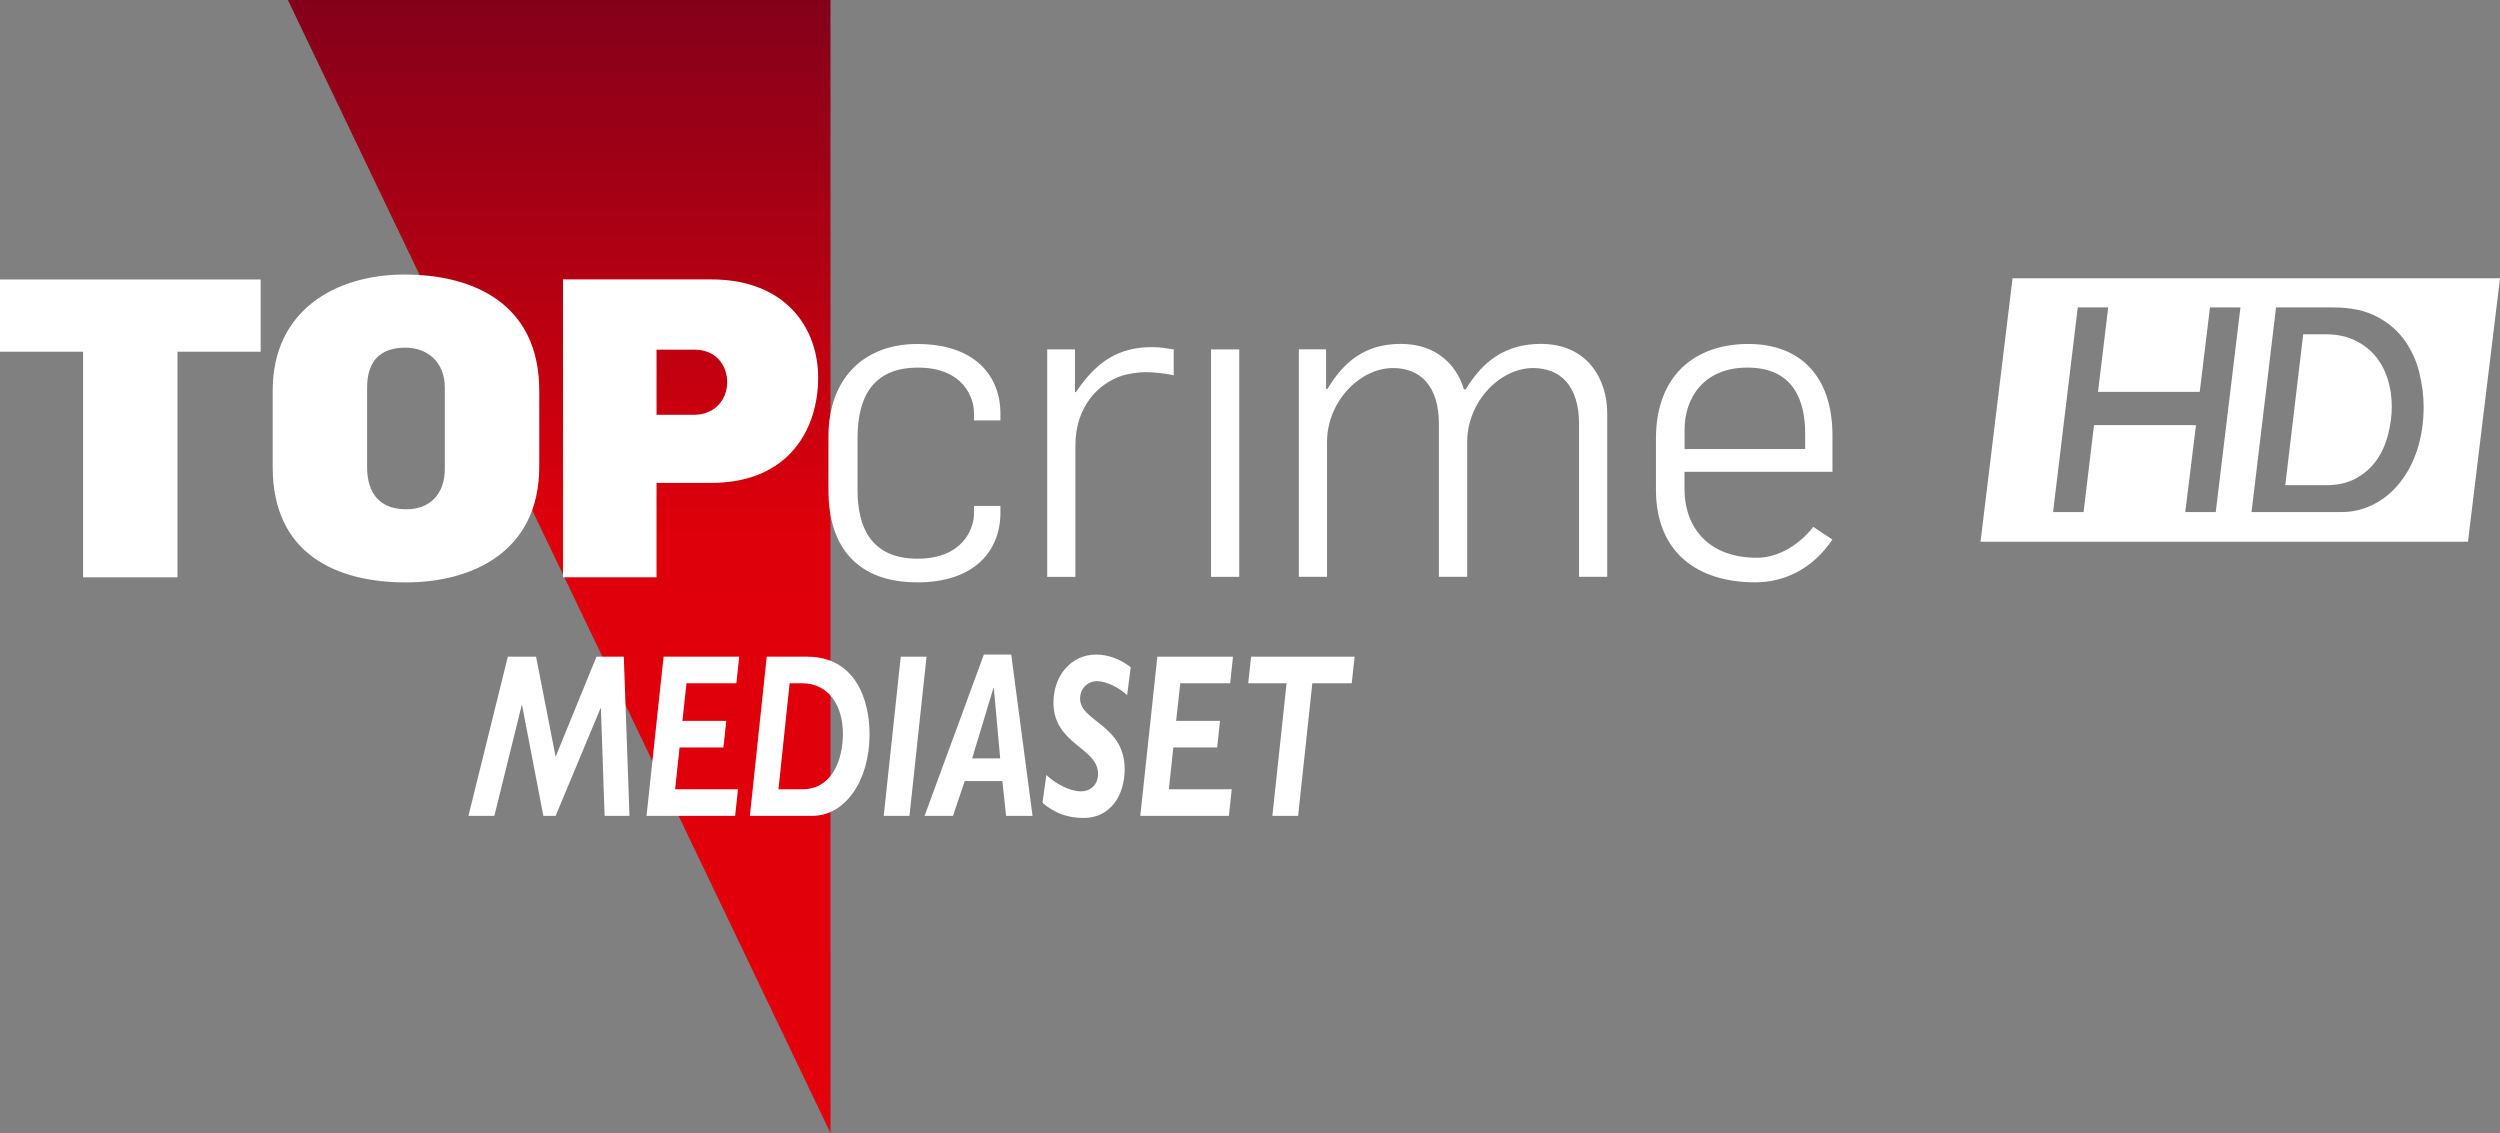 <svg width="818.57" height="370.98" version="1.1" viewBox="0 0 216.58 98.155" xmlns="http://www.w3.org/2000/svg">
 <rect x="0" y="0" width="216.58" height="98.155" fill="#808080" stroke="none"/>
 <defs>
  <linearGradient id="a" x2="1" gradientTransform="matrix(0,98.152,-98.152,0,90.195,-171.55)" gradientUnits="userSpaceOnUse">
   <stop stop-color="#84001a" offset="0"/>
   <stop stop-color="#de000b" offset=".472"/>
   <stop stop-color="#e3000a" offset="1"/>
  </linearGradient>
 </defs>
 <g transform="translate(-0)">
  <g transform="translate(-41.754 171.55)">
   <path d="m66.695-171.55 47.005 98.155v-98.153z" fill="url(#a)"/>
   <g fill="#fff">
    <path d="m57.131-141.08v19.544h-8.181v-19.544h-7.196v-6.258h22.581v6.258z"/>
    <path d="m80.289-137.96c0-2.312-1.595-3.472-3.404-3.472-2.167 0-3.327 1.122-3.327 3.472v6.876c0 2.35 1.16 3.655 3.404 3.655 2.06 0 3.327-1.343 3.327-3.51zm-3.365 16.865c-5.937 0-11.546-2.389-11.546-9.989v-6.624c0-6.983 5.464-10.058 11.439-10.058 5.899 0 11.653 2.495 11.653 10.058v6.586c0 7.387-5.83 10.027-11.546 10.027"/>
    <path d="m101.89-141.26h-3.259v5.647h3.22c1.885 0 2.9-1.374 2.9-2.824 0-1.412-0.908-2.824-2.862-2.824m1.48 11.546h-4.739v8.173h-8.104v-25.801h12.843c6.441 0 9.264 4.197 9.264 8.509 0 4.487-2.564 9.119-9.264 9.119"/>
    <path d="m121.21-121.1c-5.044 0-7.685-2.915-7.685-7.959v-4.693c0-4.884 2.953-7.997 7.685-7.997 5.044 0 7.212 2.793 7.212 6.029v0.588h-2.289v-0.664c0-1.267-0.9-3.907-4.846-3.907-3.9 0-5.243 2.526-5.243 6.113v4.495c0 3.35 1.267 5.945 5.205 5.945 3.945 0 4.884-2.64 4.884-3.9v-0.672h2.289v0.595c0 3.228-2.167 6.029-7.212 6.029"/>
    <path d="m141.03-139.31c-0.588 0-1.496 0.114-2.091 0.313-2.129 0.71-4.022 2.763-4.022 6.029v11.393h-2.442v-19.704h2.404v3.701h0.084c1.847-2.755 3.785-3.9 6.616-3.9 0.748 0 1.267 0.114 1.854 0.198v2.244c-0.824-0.198-1.931-0.275-2.404-0.275"/>
    <path d="m146.67-141.28h2.442v19.704h-2.442z"/>
    <path d="m178.55-121.58v-13.24c0-3.35-1.656-4.846-3.983-4.846-2.831 0-5.708 2.869-5.708 6.418v11.668h-2.45v-13.24c0-3.35-1.656-4.846-3.976-4.846-2.839 0-5.716 2.869-5.716 6.418v11.668h-2.442v-19.704h2.358v3.426h0.122c1.419-2.366 3.274-3.9 6.349-3.9 3.114 0 4.846 1.847 5.472 3.938h0.16c1.419-2.366 3.388-3.938 6.502-3.938 4.136 0 5.754 3.19 5.754 5.99v14.186z"/>
    <path d="m198.14-133.99c0-2.763-0.946-5.716-5.006-5.716-3.785 0-5.441 2.64-5.441 5.365v1.694h10.447zm-4.335 12.889c-4.884 0-8.593-2.488-8.593-8.043v-4.411c0-5.441 3.35-8.196 7.997-8.196 4.533 0 7.295 2.831 7.295 7.921v3.152h-12.82v1.458c0 3.388 2.091 5.99 6.273 5.99 2.007 0 3.823-1.297 4.884-2.679l1.656 1.099c-1.694 2.526-4.136 3.709-6.7 3.709"/>
   </g>
  </g>
  <path d="m174.35 24.105-0.071 0.599-2.702 22.226h42.228l2.776-22.825zm5.651 2.528h2.637l-0.882 7.318h8.81l0.889-7.318h2.64l-2.14 17.728h-2.64l0.928-7.533h-8.833l-0.907 7.533h-2.642zm17.177 0h4.963c1.538 0 2.806 0.283 3.774 0.799h7e-3c0.999 0.533 1.8 1.222 2.386 2.045 0.594 0.831 1.022 1.763 1.276 2.777 0.254 1.031 0.381 2.045 0.381 3.001 0 1.33-0.191 2.569-0.547 3.684-0.373 1.13-0.881 2.088-1.522 2.885-0.635 0.806-1.403 1.431-2.267 1.871-0.856 0.44-1.792 0.666-2.798 0.666h-7.777zm2.355 2.328-0.072 0.599-1.483 12.472h3.576c0.959 0 1.831-0.191 2.568-0.599 0.706-0.391 1.309-0.923 1.768-1.572 0.452-0.649 0.785-1.388 0.991-2.204 0.215-0.814 0.325-1.639 0.325-2.462 0-0.84-0.127-1.654-0.373-2.412-0.246-0.756-0.61-1.422-1.094-1.987v-0.009c-0.492-0.565-1.102-1.014-1.808-1.338-0.721-0.333-1.546-0.49-2.45-0.49z" color="#000000" fill="#fff" solid-color="#000000" stroke-width="1.383" style="font-feature-settings:normal;font-variant-alternates:normal;font-variant-caps:normal;font-variant-ligatures:normal;font-variant-numeric:normal;font-variant-position:normal;isolation:auto;mix-blend-mode:normal;shape-padding:0;text-decoration-color:#000000;text-decoration-line:none;text-decoration-style:solid;text-indent:0;text-transform:none;white-space:normal"/>
  <path d="m54.041 56.888h-2.369l-3.538 8.675-1.693-8.675h-2.446l-3.413 13.791h2.245l2.369-9.584h0.031l1.845 9.584h1.062l3.892-9.322h0.031l0.323 9.322h2.153zm9.998 0h-6.552l-1.477 13.791h7.675l0.246-2.304h-5.444l0.384-3.621h3.799l0.248-2.306h-3.801l0.355-3.256h4.322zm2.385 0-1.461 13.791h5.416c2.798 0 4.952-2.973 4.952-7.077 0-2.993-1.23-6.713-5.416-6.713zm1.982 2.304h1.078c2.307 0 3.538 1.943 3.538 4.369 0 2.385-1.016 4.813-3.49 4.813h-2.093zm11.861-2.304h-2.232l-1.476 13.791h2.23zm7.337-0.182h-2.37l-5.137 13.972h2.462l1.017-3.012h3.26l0.323 3.012h2.292zm-1.539 2.891h0.031l0.553 6.107h-2.432zm11.891-1.798c-0.909-0.709-1.985-1.093-3-1.093-2.123 0-3.691 1.78-3.691 4.166 0 3.619 3.861 3.882 3.861 6.167 0 0.908-0.6 1.516-1.508 1.516-0.876 0-2.122-0.608-2.968-1.416l-0.339 2.406c0.938 0.809 2.045 1.316 3.569 1.316 2.353 0 3.553-2.003 3.553-4.226 0-3.862-3.862-4.125-3.862-6.107 0-0.908 0.661-1.516 1.476-1.516 0.8 0 1.924 0.565 2.6 1.213zm8.859-0.911h-6.552l-1.477 13.791h7.675l0.245-2.304h-5.444l0.384-3.621h3.8l0.246-2.306h-3.799l0.354-3.256h4.323zm10.536 0h-8.966l-0.248 2.304h3.322l-1.23 11.486h2.229l1.231-11.486h3.414z" fill="#fff" stroke-width="1.109"/>
 </g>
</svg>
